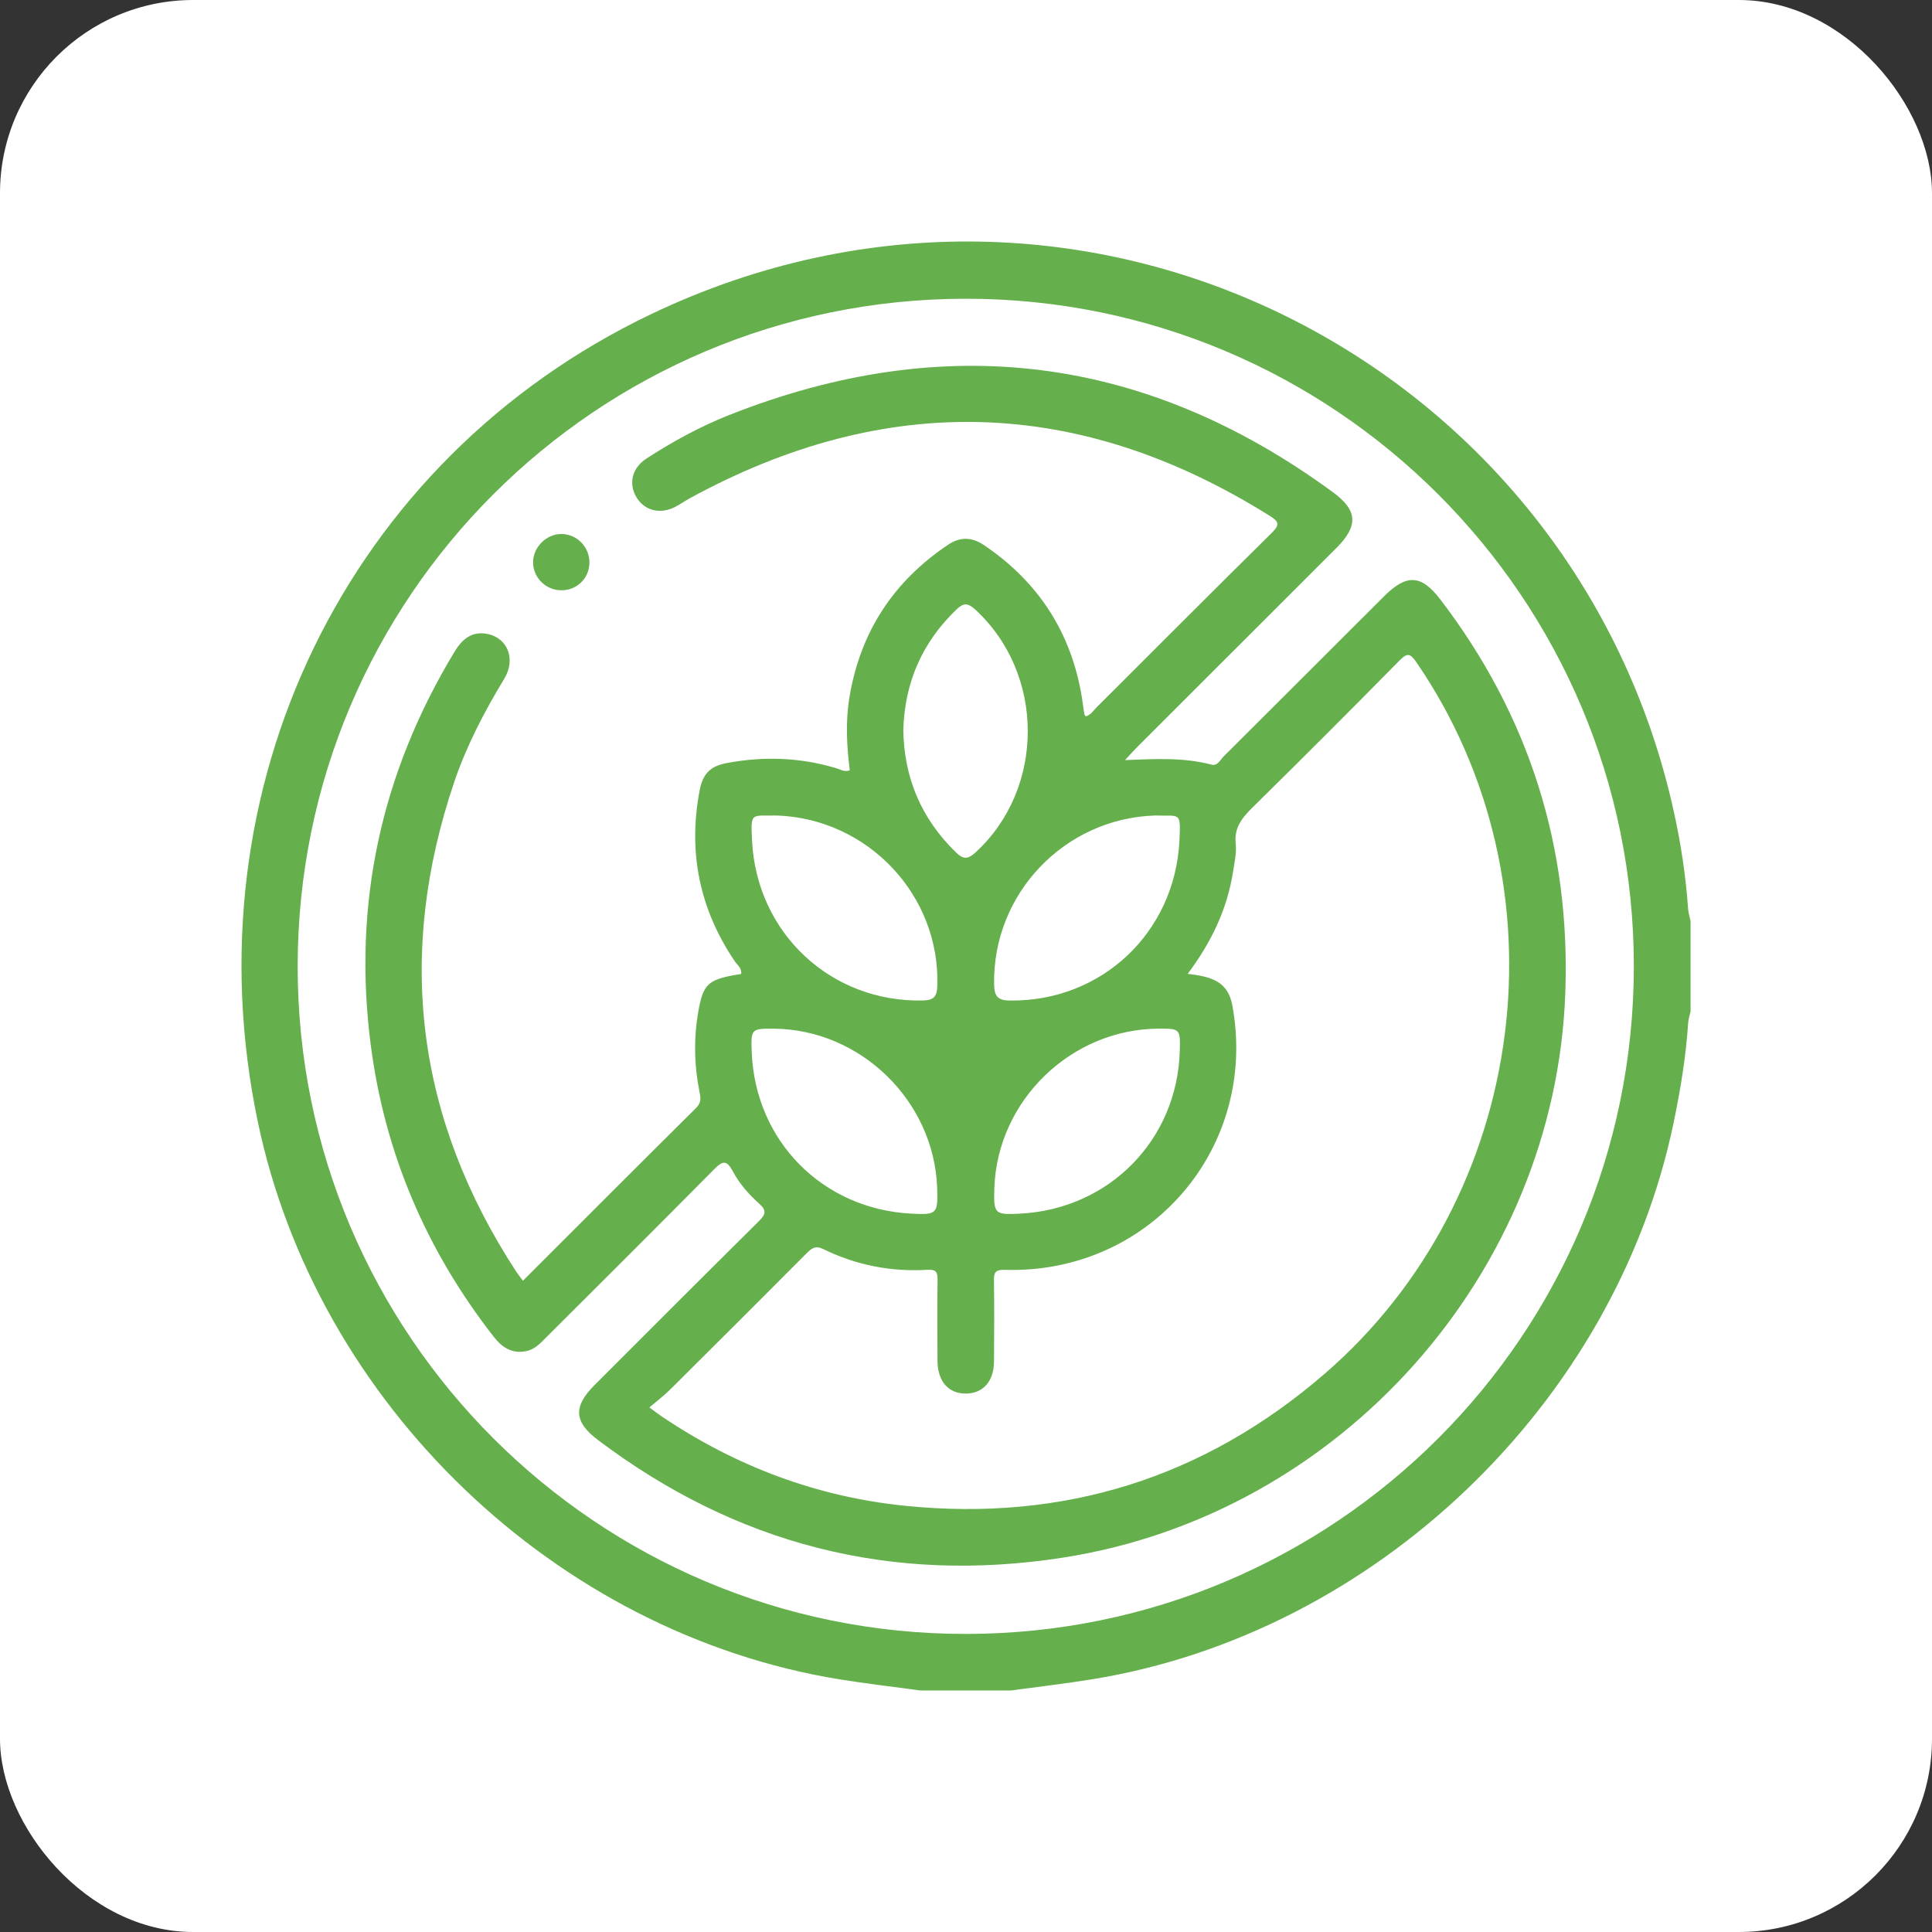 <svg width="40" height="40" viewBox="0 0 40 40" fill="none" xmlns="http://www.w3.org/2000/svg">
<rect x="0" y="0" width="40" height="40" fill="#333333" stroke="none"/>
<rect width="40" height="40" rx="4" fill="white"/>
<path d="M19.057 35C18.498 34.923 17.938 34.859 17.381 34.769C11.508 33.815 6.558 29.066 5.337 23.222C3.895 16.322 7.165 9.519 13.485 6.502C22.419 2.237 32.614 7.486 34.658 16.819C34.803 17.477 34.903 18.141 34.95 18.814C34.957 18.9 34.983 18.985 35.001 19.07C35.001 19.695 35.001 20.32 35.001 20.944C34.984 21.019 34.958 21.094 34.952 21.17C34.907 21.872 34.792 22.564 34.649 23.252C33.438 29.06 28.465 33.82 22.61 34.768C22.053 34.858 21.493 34.923 20.934 34.999C20.308 35 19.682 35 19.057 35ZM20.003 33.829C27.641 33.821 33.821 27.644 33.827 20.013C33.832 12.376 27.628 6.178 19.986 6.185C12.349 6.194 6.168 12.371 6.163 20.001C6.157 27.636 12.364 33.837 20.003 33.829Z" fill="#65AF4C"/>
<path d="M10.827 26.516C12.038 25.306 13.223 24.117 14.415 22.936C14.53 22.822 14.504 22.713 14.48 22.59C14.37 22.038 14.362 21.484 14.46 20.931C14.557 20.386 14.658 20.29 15.203 20.188C15.25 20.179 15.297 20.172 15.344 20.165C15.363 20.042 15.268 19.984 15.216 19.907C14.484 18.827 14.241 17.647 14.485 16.367C14.551 16.016 14.707 15.86 15.058 15.796C15.819 15.655 16.573 15.681 17.317 15.906C17.398 15.93 17.474 15.987 17.594 15.95C17.532 15.454 17.503 14.95 17.585 14.447C17.807 13.091 18.494 12.038 19.634 11.275C19.882 11.109 20.126 11.12 20.371 11.285C21.497 12.046 22.179 13.093 22.399 14.437C22.417 14.553 22.431 14.669 22.45 14.785C22.452 14.8 22.468 14.813 22.481 14.832C22.582 14.804 22.634 14.715 22.7 14.649C23.911 13.442 25.115 12.231 26.332 11.031C26.501 10.863 26.48 10.801 26.292 10.682C22.36 8.217 18.36 8.092 14.285 10.314C14.182 10.37 14.086 10.439 13.983 10.493C13.665 10.659 13.334 10.571 13.17 10.283C13.011 10.004 13.088 9.686 13.383 9.495C13.924 9.143 14.49 8.834 15.089 8.596C19.55 6.828 23.724 7.351 27.597 10.191C28.113 10.569 28.124 10.889 27.67 11.344C26.297 12.717 24.922 14.091 23.547 15.464C23.474 15.537 23.406 15.615 23.292 15.737C23.933 15.711 24.514 15.681 25.084 15.831C25.209 15.864 25.264 15.731 25.336 15.659C26.443 14.558 27.547 13.452 28.653 12.348C29.125 11.877 29.426 11.894 29.826 12.418C31.661 14.822 32.517 17.54 32.408 20.556C32.199 26.364 27.757 31.357 22.001 32.25C18.451 32.801 15.243 31.974 12.378 29.812C11.882 29.438 11.865 29.122 12.307 28.679C13.439 27.547 14.57 26.414 15.708 25.287C15.844 25.152 15.885 25.069 15.72 24.922C15.501 24.728 15.305 24.501 15.168 24.243C15.034 23.991 14.941 24.052 14.777 24.217C13.623 25.383 12.46 26.54 11.299 27.699C11.182 27.816 11.069 27.939 10.894 27.974C10.598 28.032 10.395 27.899 10.218 27.671C8.826 25.884 7.964 23.873 7.675 21.626C7.299 18.713 7.892 16.004 9.411 13.493C9.565 13.239 9.761 13.066 10.077 13.122C10.51 13.2 10.687 13.645 10.439 14.055C10.028 14.733 9.662 15.433 9.407 16.183C8.19 19.772 8.615 23.155 10.688 26.328C10.726 26.385 10.769 26.438 10.827 26.516ZM24.59 20.162C25.054 20.219 25.419 20.3 25.514 20.815C26.057 23.76 23.812 26.382 20.801 26.291C20.604 26.285 20.576 26.348 20.579 26.516C20.587 27.072 20.584 27.629 20.58 28.185C20.578 28.596 20.356 28.848 20.003 28.852C19.638 28.857 19.412 28.602 19.41 28.172C19.407 27.616 19.405 27.06 19.411 26.504C19.413 26.352 19.393 26.279 19.206 26.29C18.451 26.335 17.728 26.195 17.048 25.862C16.886 25.782 16.805 25.842 16.701 25.947C15.763 26.888 14.824 27.827 13.882 28.762C13.752 28.892 13.602 29.005 13.444 29.14C13.575 29.235 13.652 29.294 13.732 29.347C15.252 30.365 16.923 30.992 18.74 31.176C22.016 31.508 24.921 30.604 27.418 28.449C31.664 24.785 32.493 18.326 29.325 13.712C29.197 13.527 29.139 13.509 28.975 13.675C27.968 14.698 26.953 15.713 25.93 16.72C25.712 16.935 25.548 17.139 25.584 17.472C25.604 17.662 25.558 17.86 25.528 18.053C25.407 18.82 25.085 19.501 24.59 20.162ZM18.702 15.116C18.718 16.111 19.077 16.953 19.793 17.649C19.947 17.799 20.043 17.791 20.199 17.647C21.644 16.32 21.638 13.944 20.187 12.616C20.038 12.479 19.945 12.481 19.803 12.618C19.09 13.302 18.729 14.134 18.702 15.116ZM18.868 25.127C19.399 25.155 19.421 25.133 19.403 24.596C19.341 22.797 17.823 21.315 16.026 21.298C15.552 21.294 15.544 21.303 15.564 21.791C15.64 23.627 17.031 25.032 18.868 25.127ZM21.122 25.127C22.969 25.031 24.374 23.598 24.426 21.76C24.438 21.302 24.433 21.296 23.991 21.297C22.176 21.304 20.648 22.785 20.587 24.596C20.569 25.133 20.591 25.155 21.122 25.127ZM16.083 16.884C15.553 16.899 15.54 16.793 15.57 17.402C15.665 19.326 17.209 20.755 19.105 20.714C19.34 20.708 19.4 20.627 19.406 20.408C19.465 18.536 17.972 16.95 16.083 16.884ZM23.91 16.884C22.033 16.946 20.55 18.508 20.582 20.376C20.586 20.619 20.645 20.712 20.911 20.715C22.799 20.738 24.323 19.318 24.419 17.405C24.449 16.789 24.435 16.901 23.91 16.884Z" fill="#65AF4C"/>
<path d="M11.61 12.221C11.295 12.215 11.037 11.955 11.037 11.643C11.036 11.325 11.32 11.047 11.636 11.056C11.961 11.065 12.216 11.341 12.203 11.669C12.189 11.988 11.932 12.228 11.61 12.221Z" fill="#65AF4C"/>
</svg>
